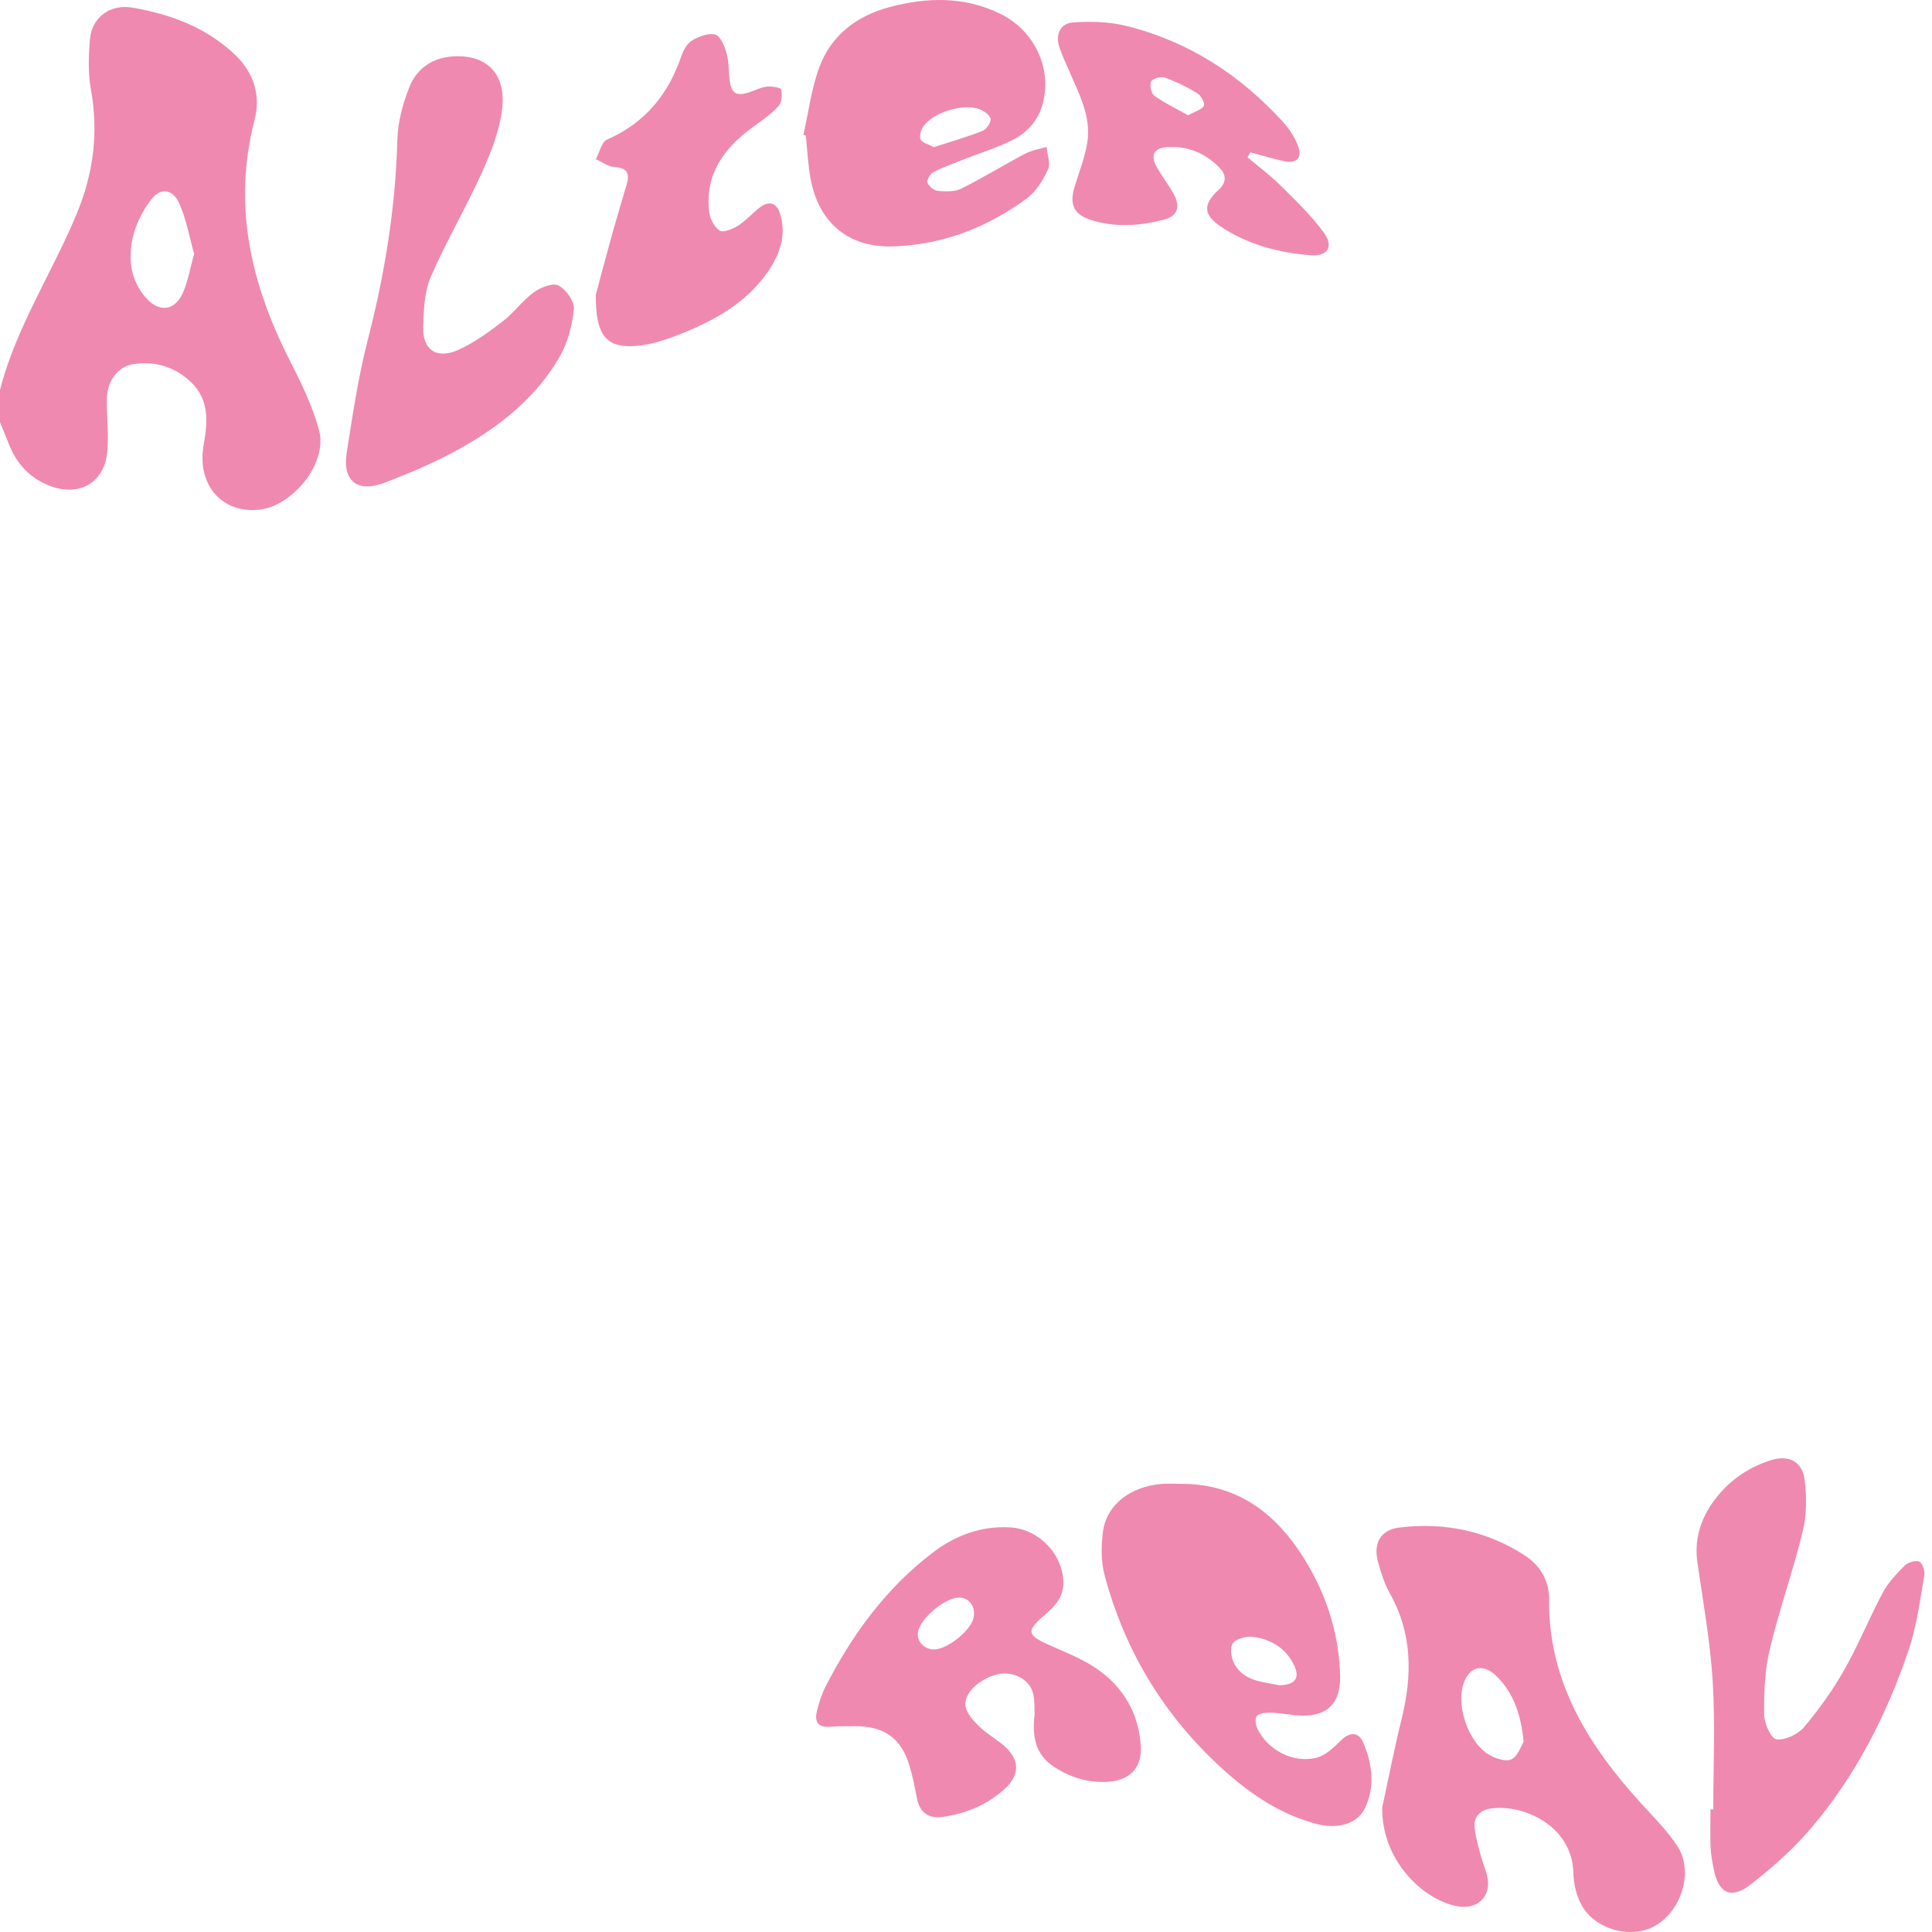 <svg width="224" height="224" viewBox="0 0 224 224" fill="none" xmlns="http://www.w3.org/2000/svg">
<path d="M22.509 29.444C21.956 27.49 21.61 25.419 20.773 23.562C20.026 21.903 18.61 21.728 17.531 23.129C16.536 24.422 15.731 26.016 15.381 27.593C14.832 30.067 15.148 32.572 16.975 34.588C18.442 36.205 20.196 36.048 21.126 34.11C21.788 32.728 22.023 31.148 22.509 29.444ZM0 45.218C1.864 37.88 6.123 31.546 8.962 24.616C10.849 20.008 11.433 15.301 10.54 10.37C10.203 8.505 10.265 6.532 10.416 4.629C10.621 2.064 12.699 0.428 15.373 0.888C19.783 1.648 23.913 3.181 27.22 6.317C29.425 8.408 30.259 11.05 29.515 13.911C26.957 23.747 29.061 32.859 33.554 41.699C34.903 44.352 36.246 47.086 37.002 49.933C37.989 53.65 33.998 58.635 30.112 59.086C25.722 59.595 22.78 56.182 23.614 51.565C24.108 48.828 24.308 46.177 21.874 44.056C20.015 42.436 17.875 41.878 15.485 42.21C13.737 42.452 12.432 44.121 12.388 46.178C12.343 48.308 12.657 50.465 12.415 52.566C12.019 56.001 9.152 57.586 5.867 56.366C3.471 55.476 1.894 53.749 0.994 51.407C0.678 50.582 0.332 49.767 0 48.948V45.218Z" fill="#F089AF"/>
<path d="M176.654 201.945C176.33 198.7 175.467 196.292 173.542 194.368C171.906 192.732 170.23 193.23 169.605 195.461C168.919 197.915 170.221 201.828 172.423 203.307C173.194 203.825 174.493 204.295 175.205 203.995C175.977 203.669 176.347 202.421 176.654 201.945ZM160.265 209.518C161.005 206.114 161.667 202.692 162.503 199.312C163.75 194.272 163.772 189.402 161.127 184.712C160.496 183.593 160.108 182.316 159.766 181.069C159.182 178.947 160.064 177.363 162.251 177.102C167.48 176.477 172.431 177.488 176.843 180.378C178.58 181.516 179.627 183.302 179.604 185.414C179.498 194.908 184.115 202.317 190.271 209.081C191.723 210.676 193.279 212.224 194.457 214.004C196.387 216.922 195.009 221.498 191.887 223.285C189.137 224.859 184.923 223.743 183.347 220.839C182.753 219.743 182.45 218.378 182.417 217.126C182.274 211.69 176.693 209.196 172.953 209.667C171.651 209.831 170.812 210.59 170.973 211.966C171.095 213.015 171.391 214.048 171.662 215.074C171.892 215.944 172.278 216.778 172.454 217.655C172.912 219.944 171.226 221.465 168.912 221.005C164.787 220.184 160.12 215.495 160.265 209.518" fill="#F089AF"/>
<path d="M148.294 195.39C150.204 195.364 150.742 194.536 150.025 193.044C149.091 191.101 147.373 190.065 145.301 189.78C144.522 189.674 143.277 190.006 142.919 190.558C142.556 191.12 142.77 192.347 143.177 193.026C144.369 195.012 146.606 195.006 148.294 195.39ZM136.805 172.04C142.97 171.973 147.415 175.032 150.645 179.846C153.561 184.19 155.247 189.051 155.378 194.304C155.463 197.713 153.611 199.234 150.155 198.864C149.186 198.761 148.219 198.589 147.25 198.571C146.717 198.562 145.971 198.648 145.706 198.983C145.465 199.288 145.6 200.059 145.823 200.503C147.026 202.912 149.885 204.43 152.555 203.815C153.604 203.574 154.59 202.674 155.383 201.865C156.398 200.829 157.483 200.704 158.046 202.018C159.092 204.461 159.448 207.064 158.298 209.565C157.425 211.463 155.13 212.132 152.587 211.456C148.369 210.335 144.877 207.94 141.742 205.093C134.956 198.93 130.395 191.388 128.064 182.611C127.645 181.032 127.665 179.256 127.874 177.618C128.273 174.474 131.052 172.333 134.736 172.047C135.422 171.994 136.115 172.04 136.805 172.04" fill="#F089AF"/>
<path d="M111.208 185.228C109.568 185.237 106.745 187.586 106.436 189.197C106.227 190.291 107.189 191.299 108.382 191.236C109.93 191.154 112.507 189.072 112.861 187.616C113.171 186.343 112.394 185.221 111.208 185.228ZM119.955 198.754C119.91 198.106 120.005 197.109 119.742 196.212C119.278 194.633 117.375 193.732 115.699 194.116C113.522 194.616 111.608 196.41 111.968 197.946C112.173 198.825 112.987 199.64 113.695 200.313C114.598 201.169 115.756 201.767 116.651 202.628C118.199 204.117 118.193 205.757 116.665 207.235C114.63 209.2 112.099 210.243 109.31 210.652C107.704 210.887 106.655 210.192 106.325 208.559C106.068 207.291 105.837 206.01 105.466 204.772C104.497 201.536 102.541 200.132 99.137 200.137C98.159 200.139 97.178 200.133 96.204 200.206C94.808 200.312 94.432 199.577 94.707 198.435C94.944 197.454 95.249 196.461 95.707 195.564C98.783 189.546 102.709 184.144 108.172 179.993C110.76 178.027 113.752 176.879 117.151 177.09C120.522 177.3 123.387 180.361 123.282 183.69C123.231 185.327 122.173 186.333 121.03 187.324C118.983 189.099 119.09 189.575 121.545 190.682C123.42 191.528 125.385 192.277 127.068 193.414C130.269 195.575 132.06 198.698 132.267 202.533C132.4 205.003 130.922 206.451 128.42 206.587C126.099 206.714 123.989 206.056 122.091 204.767C120.033 203.372 119.653 201.326 119.955 198.754" fill="#F089AF"/>
<path d="M198.64 209.781C198.64 204.818 198.877 199.84 198.571 194.896C198.287 190.301 197.458 185.737 196.802 181.169C196.446 178.69 197.063 176.442 198.42 174.426C200.083 171.957 202.423 170.223 205.298 169.305C207.378 168.641 208.966 169.442 209.23 171.558C209.476 173.524 209.478 175.635 209.013 177.547C207.896 182.146 206.285 186.63 205.186 191.232C204.605 193.667 204.517 196.254 204.538 198.769C204.546 199.792 205.325 201.568 205.948 201.655C206.951 201.795 208.447 201.089 209.148 200.262C210.899 198.193 212.495 195.951 213.83 193.602C215.48 190.7 216.729 187.582 218.305 184.636C218.929 183.47 219.898 182.45 220.853 181.502C221.223 181.133 222.121 180.871 222.533 181.065C222.911 181.242 223.201 182.139 223.111 182.648C222.603 185.522 222.249 188.464 221.322 191.215C218.778 198.767 215.184 205.845 209.967 211.979C207.923 214.383 205.492 216.524 202.99 218.481C200.709 220.267 199.244 219.535 198.691 216.696C198.53 215.867 198.363 215.028 198.329 214.188C198.27 212.721 198.313 211.251 198.313 209.783C198.422 209.782 198.531 209.782 198.64 209.781Z" fill="#F089AF"/>
<path d="M53.073 6.519C56.502 6.52 58.615 8.59 58.238 12.426C57.986 14.984 56.978 17.547 55.906 19.935C54.058 24.049 51.732 27.959 49.947 32.096C49.193 33.842 49.129 35.943 49.065 37.892C48.977 40.565 50.624 41.69 53.131 40.567C54.979 39.739 56.667 38.499 58.282 37.261C59.587 36.26 60.575 34.855 61.9 33.886C62.673 33.322 64.103 32.761 64.748 33.1C65.628 33.56 66.62 34.934 66.534 35.82C66.351 37.72 65.831 39.739 64.876 41.389C62.167 46.07 57.994 49.4 53.307 52.027C50.531 53.583 47.552 54.834 44.566 55.977C41.444 57.171 39.684 55.758 40.195 52.5C40.883 48.114 41.536 43.699 42.642 39.405C44.605 31.779 45.864 24.098 46.067 16.224C46.119 14.194 46.682 12.095 47.426 10.182C48.361 7.778 50.373 6.521 53.073 6.519Z" fill="#F089AF"/>
<path d="M108.261 17.061C110.138 16.453 112.049 15.908 113.889 15.189C114.354 15.007 114.903 14.229 114.849 13.793C114.796 13.361 114.09 12.858 113.563 12.66C111.674 11.95 108.172 13.031 107.053 14.659C106.772 15.068 106.564 15.767 106.734 16.163C106.896 16.541 107.594 16.696 108.261 17.061ZM93.149 15.623C93.743 13.008 94.073 10.298 94.993 7.798C96.348 4.112 99.296 1.849 103.115 0.827C107.436 -0.329 111.767 -0.435 115.9 1.56C119.903 3.493 121.931 7.794 120.938 11.869C120.431 13.951 119.1 15.403 117.245 16.311C115.508 17.161 113.632 17.737 111.823 18.45C110.602 18.931 109.358 19.379 108.195 19.976C107.834 20.161 107.426 20.886 107.538 21.183C107.696 21.604 108.294 22.093 108.744 22.134C109.635 22.214 110.679 22.253 111.436 21.876C113.974 20.612 116.394 19.12 118.903 17.796C119.64 17.407 120.523 17.283 121.339 17.038C121.421 17.92 121.834 18.949 121.51 19.65C120.936 20.892 120.126 22.212 119.042 23.011C114.487 26.367 109.318 28.373 103.597 28.569C98.385 28.748 94.942 25.849 93.987 20.762C93.676 19.108 93.607 17.41 93.428 15.732C93.335 15.696 93.242 15.659 93.149 15.623" fill="#F089AF"/>
<path d="M69.081 34.16C69.463 32.74 70.177 30.028 70.927 27.326C71.484 25.32 72.096 23.328 72.671 21.327C73.031 20.071 72.66 19.437 71.205 19.354C70.483 19.312 69.79 18.774 69.084 18.46C69.508 17.676 69.737 16.463 70.387 16.178C74.86 14.222 77.534 10.856 79.034 6.402C79.256 5.74 79.72 4.981 80.299 4.653C81.08 4.21 82.197 3.785 82.949 4.024C83.561 4.218 84.008 5.355 84.236 6.154C84.512 7.114 84.467 8.159 84.58 9.165C84.771 10.862 85.354 11.222 86.967 10.666C87.616 10.442 88.256 10.108 88.922 10.041C89.486 9.985 90.537 10.16 90.577 10.375C90.694 11.004 90.64 11.908 90.242 12.334C89.363 13.278 88.257 14.029 87.198 14.799C83.855 17.232 81.725 20.28 82.219 24.552C82.31 25.342 82.806 26.322 83.44 26.734C83.856 27.003 84.951 26.556 85.569 26.166C86.475 25.593 87.2 24.752 88.05 24.084C89.118 23.245 90.02 23.458 90.43 24.746C91.235 27.27 90.405 29.544 88.969 31.593C86.458 35.173 82.749 37.21 78.762 38.782C77.233 39.384 75.607 39.924 73.984 40.087C70.406 40.445 69.032 39.065 69.081 34.16Z" fill="#F089AF"/>
<path d="M137.748 13.366C138.551 12.922 139.309 12.732 139.574 12.27C139.733 11.992 139.257 11.078 138.832 10.819C137.642 10.092 136.363 9.468 135.048 8.996C134.606 8.837 133.627 9.11 133.469 9.446C133.269 9.872 133.459 10.829 133.826 11.092C135.03 11.953 136.391 12.604 137.748 13.366ZM144.632 18.233C145.912 19.313 147.271 20.316 148.453 21.491C150.218 23.244 152.045 24.987 153.494 26.98C154.685 28.617 153.927 29.752 151.886 29.587C148.247 29.291 144.747 28.372 141.67 26.358C139.514 24.946 139.408 23.753 141.263 22.036C142.288 21.088 142.157 20.224 141.358 19.41C139.679 17.699 137.579 16.855 135.143 17.069C133.826 17.185 133.395 18.041 134.041 19.23C134.663 20.371 135.484 21.407 136.11 22.546C136.89 23.965 136.506 25.061 134.969 25.463C132.168 26.196 129.308 26.397 126.497 25.505C124.493 24.869 123.976 23.712 124.583 21.686C125.099 19.963 125.791 18.265 126.066 16.504C126.531 13.518 125.109 10.895 123.972 8.246C123.571 7.312 123.121 6.39 122.813 5.427C122.353 3.987 122.936 2.71 124.394 2.604C126.461 2.453 128.644 2.518 130.641 3.018C137.867 4.826 143.843 8.731 148.78 14.168C149.525 14.99 150.174 15.996 150.535 17.028C150.995 18.344 150.297 18.986 148.894 18.691C147.571 18.414 146.275 18.012 144.967 17.664C144.856 17.854 144.744 18.044 144.632 18.233" fill="#F089AF"/>
</svg>
